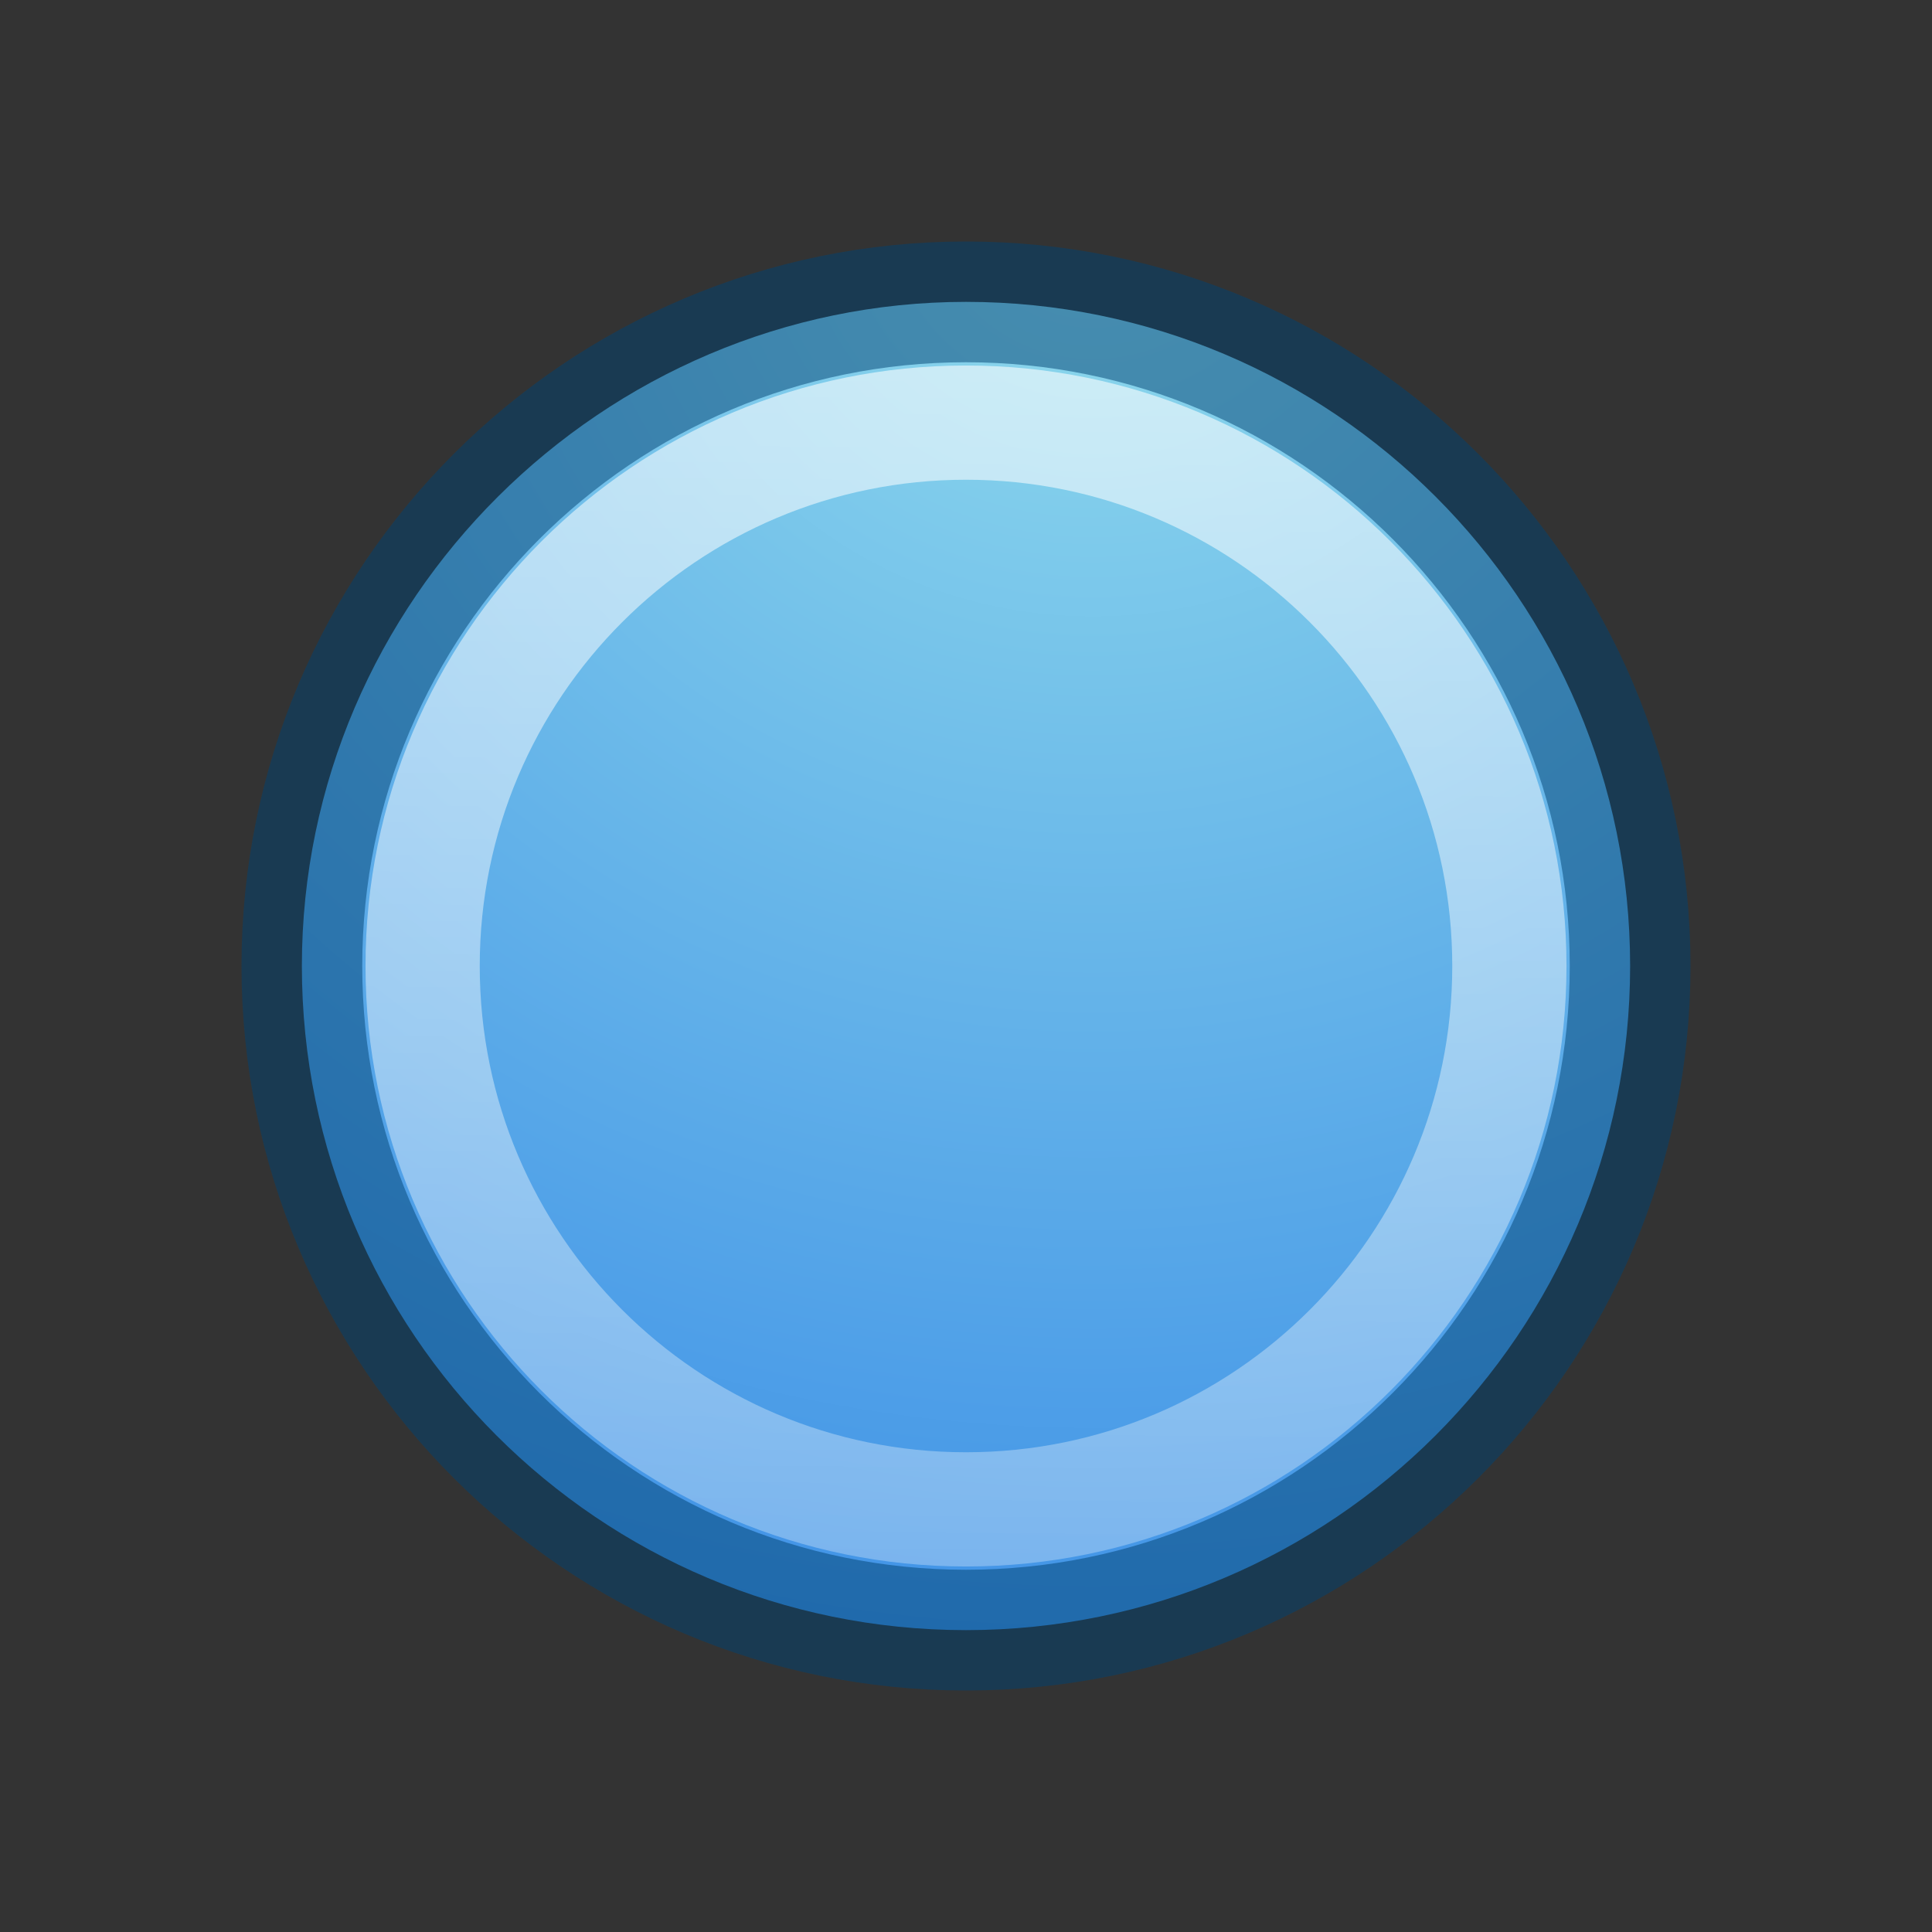 <svg height="16" width="16" xmlns="http://www.w3.org/2000/svg" xmlns:xlink="http://www.w3.org/1999/xlink"><rect width="100%" height="100%" fill="#333333" stroke="none"/><linearGradient id="a" gradientTransform="matrix(1.049 0 0 1.053 -.5 -.457)" gradientUnits="userSpaceOnUse" x1="2.68" x2="2.601" y1="2.435" y2="14.457"><stop offset="0" stop-color="#fff"/><stop offset="1" stop-color="#fff" stop-opacity=".392"/></linearGradient><radialGradient id="b" cx="65.08" cy="48.19" gradientTransform="matrix(0 .615 -.669 0 41.292 -38.28)" gradientUnits="userSpaceOnUse" r="21.855"><stop offset="0" stop-color="#90dbec"/><stop offset="1" stop-color="#3689e6"/></radialGradient><path d="m13.5 8c0-3.035-2.465-5.5-5.5-5.5-3 0-5.5 2.465-5.5 5.5s2.465 5.5 5.5 5.5 5.5-2.465 5.5-5.5z" fill="url(#b)"/><g fill="none"><path d="m12.5 8c0 2.485-2.015 4.5-4.5 4.5-2.485 0-4.5-2.015-4.5-4.5 0-2.485 2.015-4.5 4.5-4.5 2.485 0 4.5 2.015 4.5 4.5z" opacity=".6" stroke="url(#a)" stroke-width=".946"/><path d="m8 2.5c-3.035 0-5.5 2.465-5.5 5.5 0 3.035 2.465 5.5 5.5 5.5 3.035 0 5.5-2.465 5.5-5.5 0-3.035-2.465-5.5-5.5-5.5z" opacity=".5" stroke="#004372" stroke-linecap="round" stroke-linejoin="round"/></g></svg>